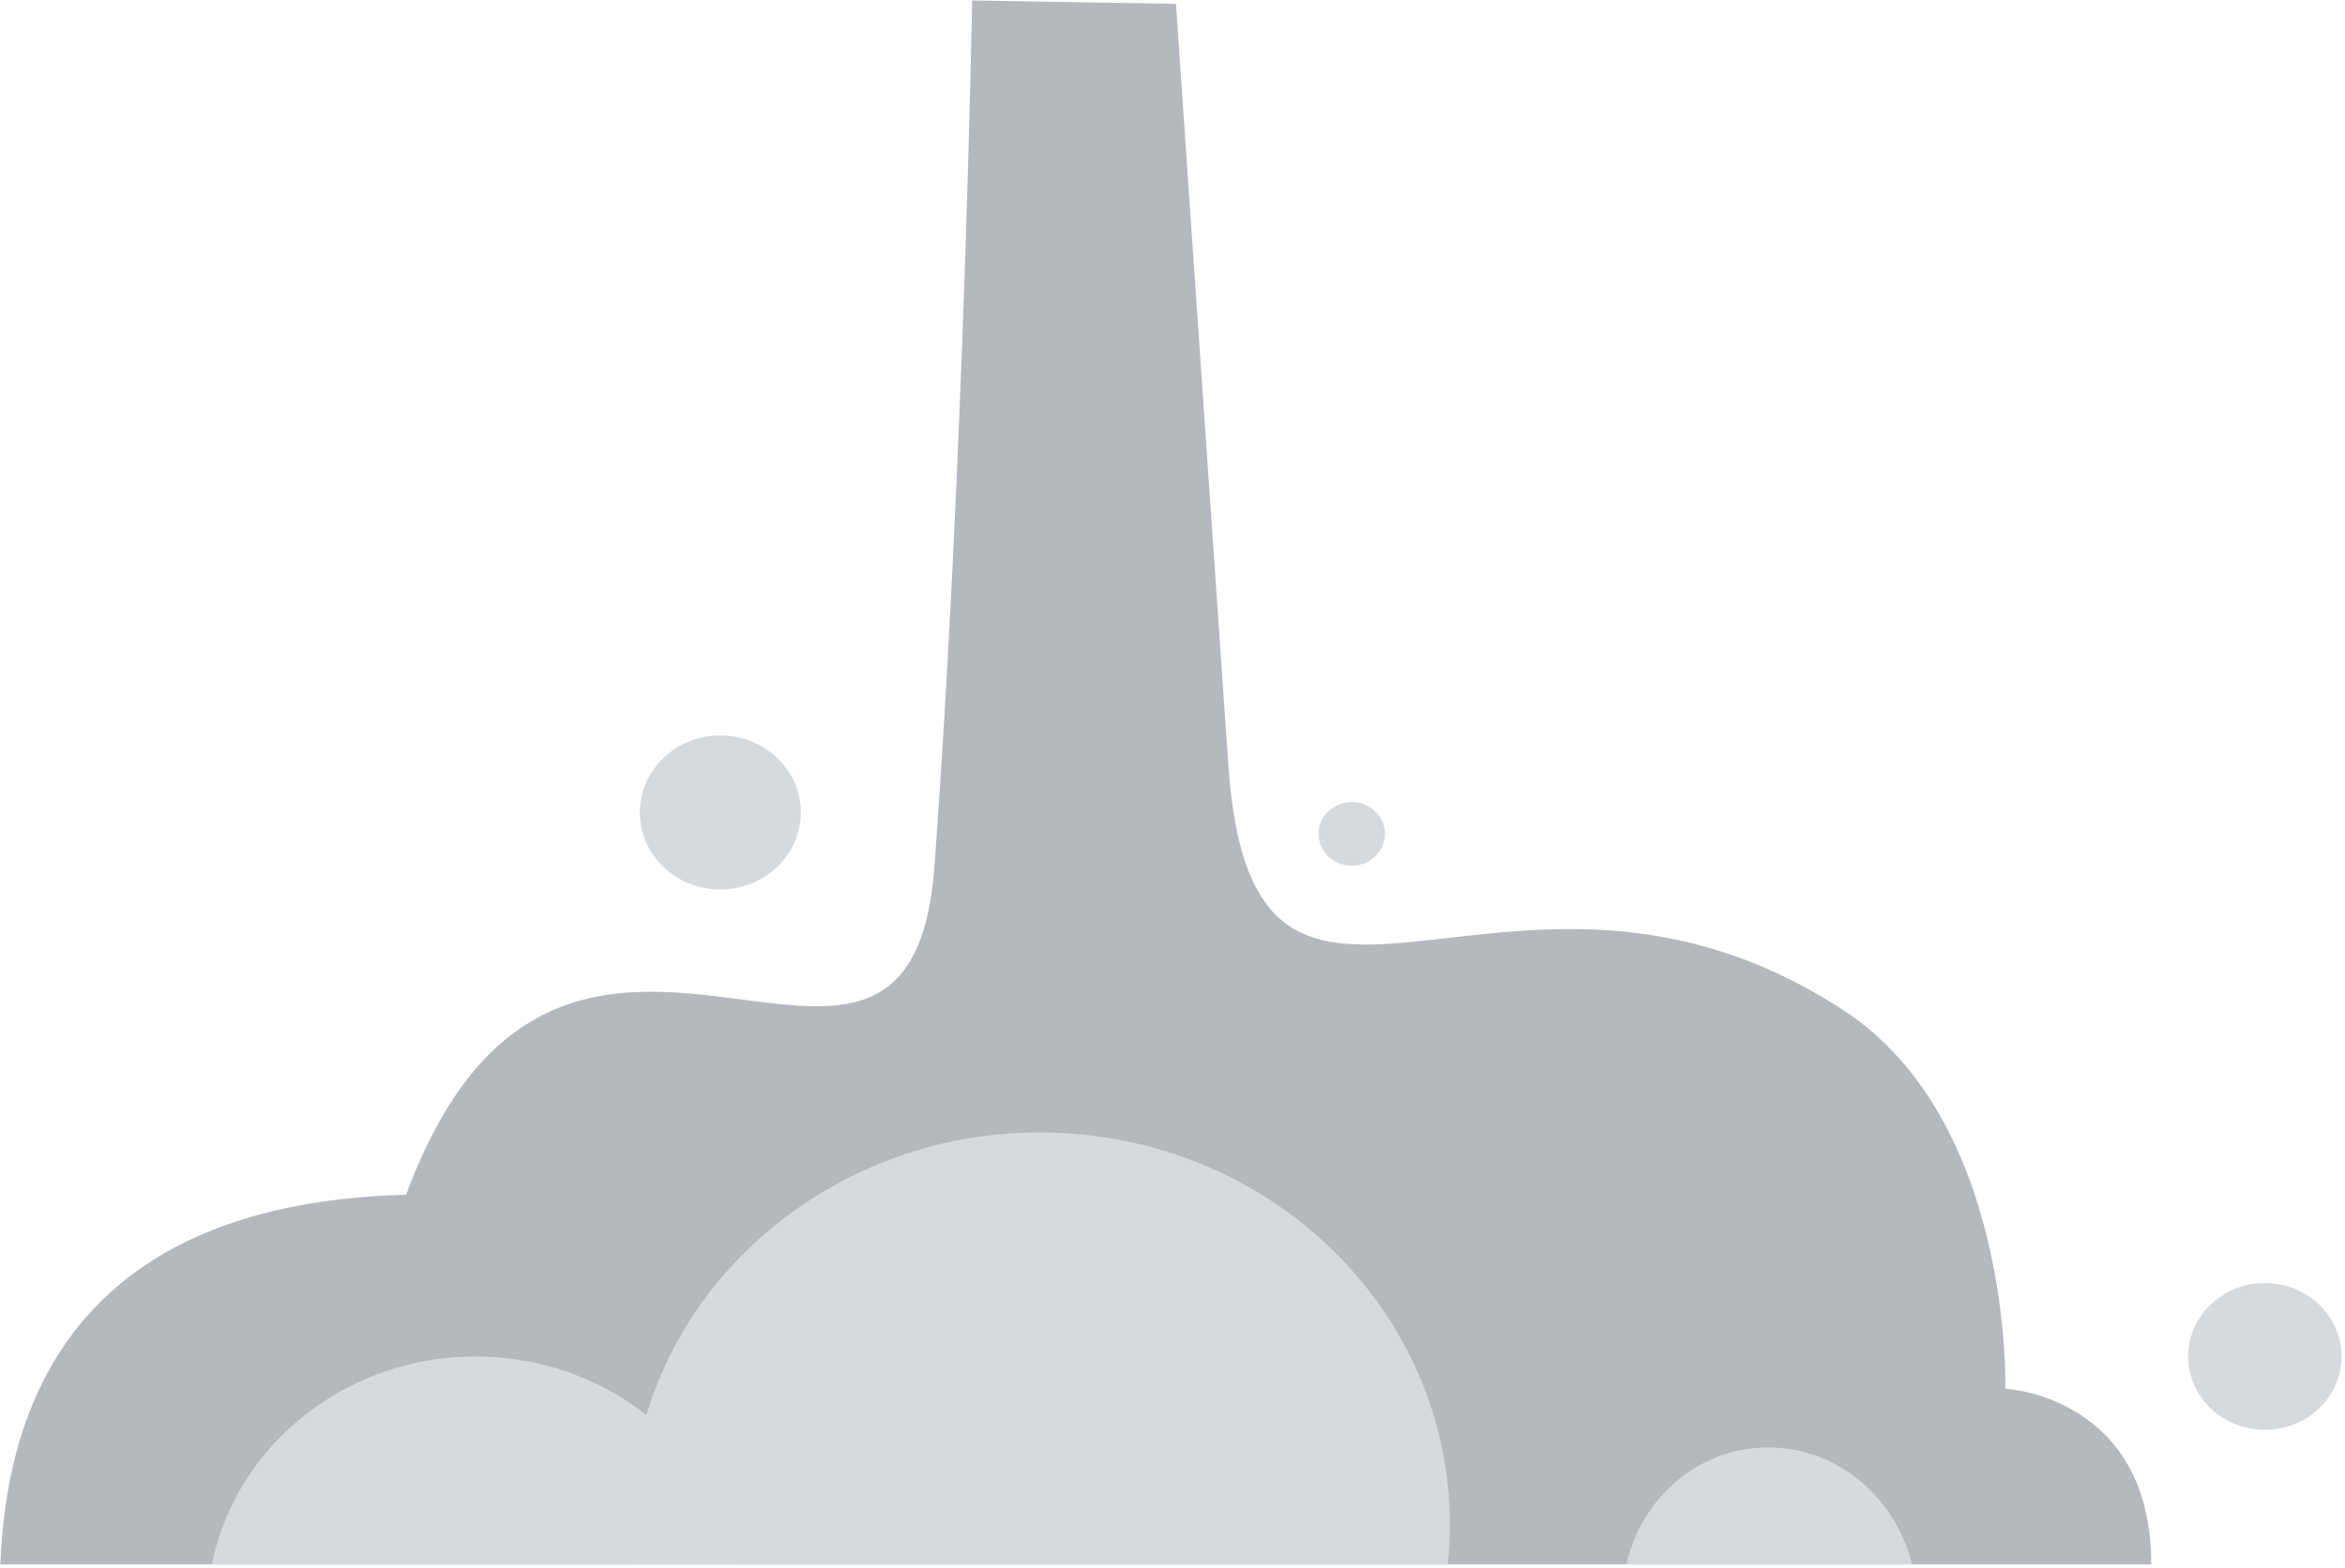<svg width="332" height="222" viewBox="0 0 332 222" fill="none" xmlns="http://www.w3.org/2000/svg">
<path fill-rule="evenodd" clip-rule="evenodd" d="M304.571 221.54H0.051C1.458 185.458 23.649 170.042 57.493 169.189C79.833 108.73 128.782 170.413 132.305 122.59C136.445 66.351 137.636 0.067 137.636 0.067L166.494 0.545C166.494 0.545 168.904 36.031 173.904 108.328C177.45 159.538 213.574 112.045 261.023 143.079C284.975 158.746 283.907 196.646 283.907 196.646C283.907 196.646 304.571 197.679 304.571 221.54" fill="#B5B8BC"/>
<path fill-rule="evenodd" clip-rule="evenodd" d="M104.682 221.54H29.988C33.237 205.539 47.109 193.867 63.449 192.267C66.582 191.97 69.802 192.032 73.059 192.503C74.933 192.78 76.756 193.174 78.522 193.694C83.363 195.115 87.748 197.414 91.497 200.378C98.263 205.706 102.981 213.186 104.682 221.54" fill="#D7DADD"/>
<path fill-rule="evenodd" clip-rule="evenodd" d="M270.69 221.54H230.268C231.925 214.177 237.201 208.213 244.14 205.948C245.776 205.414 247.505 205.082 249.307 204.992C250.342 204.936 251.369 204.964 252.368 205.068C261.175 205.962 268.534 212.625 270.69 221.54" fill="#D7DADD"/>
<path fill-rule="evenodd" clip-rule="evenodd" d="M204.97 221.541H89.463C88.986 216.983 89.094 212.3 89.847 207.569C90.238 205.11 90.795 202.707 91.497 200.379C99.486 174.016 126.846 156.754 155.966 160.993C162.847 161.997 169.259 164.118 175.033 167.137C195.056 177.583 207.409 198.807 204.97 221.541" fill="#D7DADD"/>
<path fill-rule="evenodd" clip-rule="evenodd" d="M113.258 116.694C112.31 122.654 106.496 126.749 100.271 125.842C94.046 124.935 89.768 119.37 90.715 113.411C91.662 107.452 97.476 103.357 103.701 104.263C109.926 105.17 114.205 110.735 113.258 116.694" fill="#D7DADD"/>
<path fill-rule="evenodd" clip-rule="evenodd" d="M196.035 118.764C195.644 121.223 193.245 122.913 190.676 122.539C188.106 122.164 186.341 119.868 186.732 117.408C187.123 114.949 189.522 113.259 192.091 113.633C194.66 114.008 196.426 116.304 196.035 118.764" fill="#D7DADD"/>
<path fill-rule="evenodd" clip-rule="evenodd" d="M331.391 193.65C330.488 199.324 324.951 203.225 319.022 202.362C313.093 201.498 309.019 196.197 309.921 190.522C310.823 184.847 316.361 180.946 322.289 181.81C328.218 182.673 332.293 187.974 331.391 193.65" fill="#D7DADD"/>
</svg>
